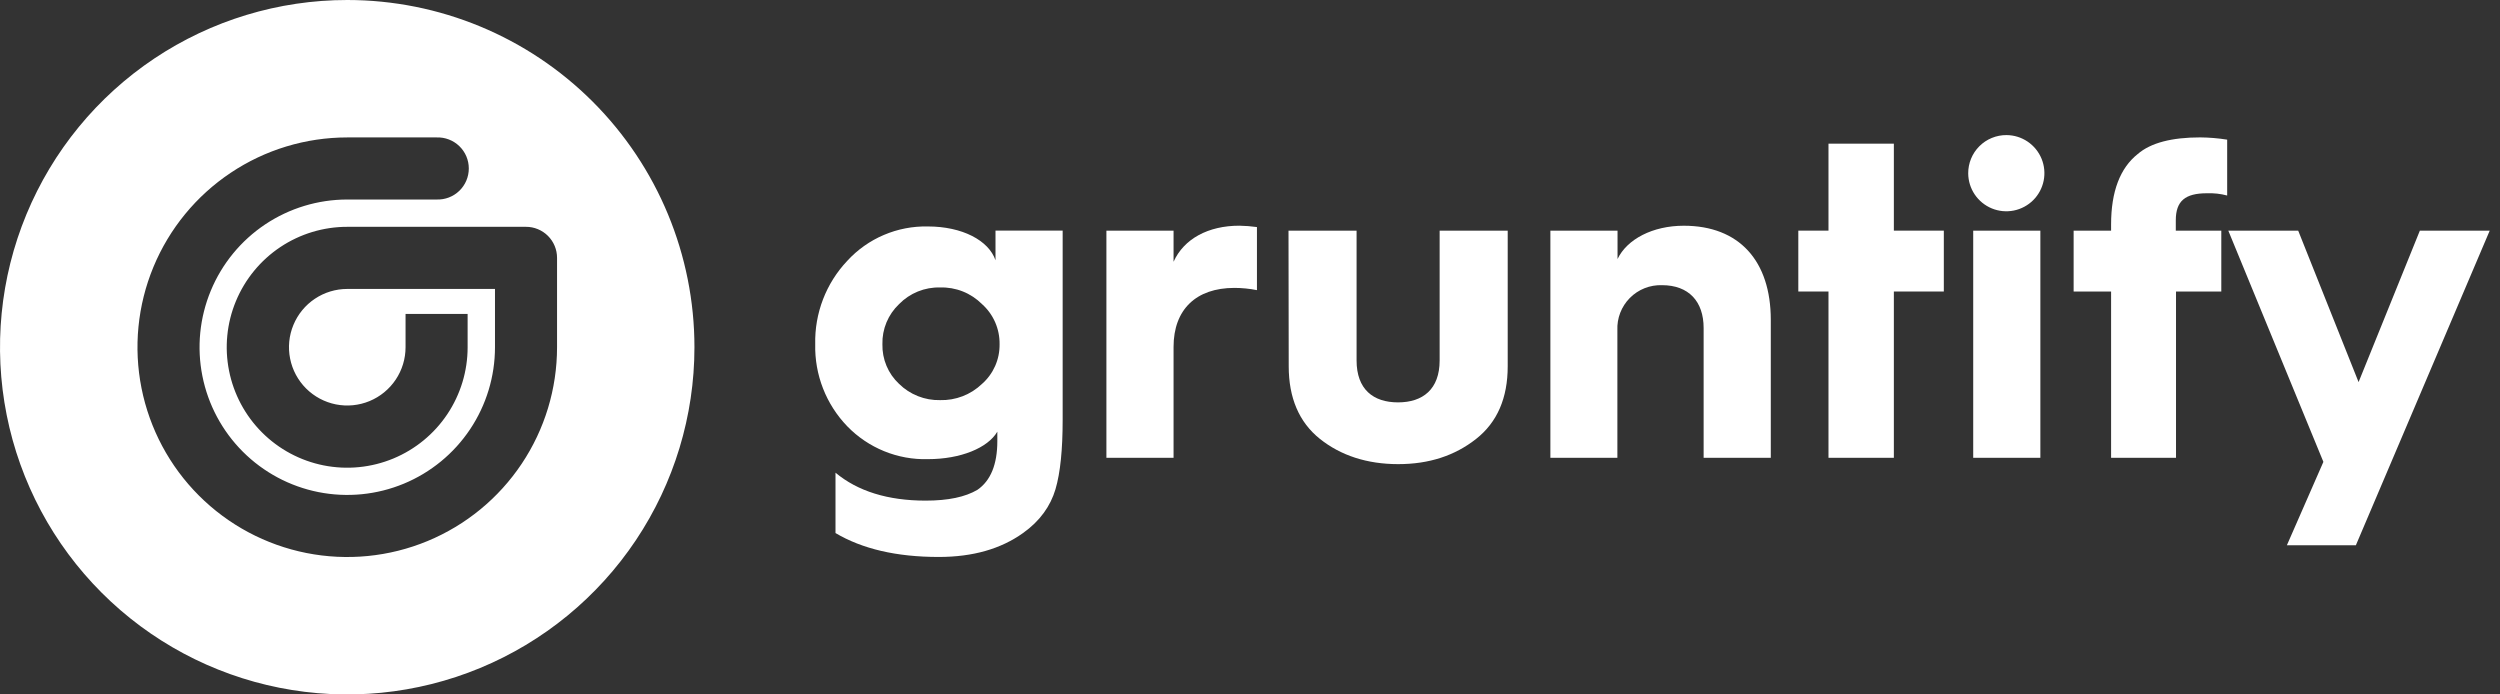 <svg width="144" height="40" viewBox="0 0 144 40" fill="none" xmlns="http://www.w3.org/2000/svg">
<rect x="0" y="0" width="144" height="40" fill="#333333" stroke="none"/>
<path d="M48.801 15.025C49.389 14.383 50.108 13.874 50.91 13.533C51.711 13.191 52.575 13.025 53.446 13.044C55.42 13.044 56.952 13.848 57.341 14.992V13.284H61.209V24.188C61.209 25.867 61.079 27.227 60.794 28.186C60.508 29.145 59.911 30.004 58.926 30.704C57.652 31.613 56.048 32.081 54.07 32.081C51.631 32.081 49.657 31.613 48.125 30.704V27.227C49.398 28.291 51.137 28.836 53.317 28.836C54.616 28.836 55.602 28.627 56.302 28.212C57.055 27.694 57.446 26.759 57.446 25.409V24.865C56.899 25.797 55.343 26.447 53.446 26.447C52.583 26.471 51.724 26.314 50.925 25.988C50.125 25.662 49.402 25.173 48.801 24.553C48.197 23.926 47.722 23.186 47.406 22.374C47.089 21.563 46.937 20.697 46.957 19.826C46.916 18.046 47.578 16.32 48.801 15.025ZM51.787 22.112C52.098 22.418 52.467 22.658 52.873 22.818C53.279 22.979 53.712 23.057 54.149 23.047C54.593 23.059 55.035 22.982 55.45 22.822C55.864 22.661 56.243 22.42 56.564 22.112C56.888 21.827 57.146 21.475 57.321 21.08C57.495 20.686 57.582 20.258 57.576 19.826C57.582 19.391 57.495 18.96 57.321 18.561C57.146 18.163 56.888 17.807 56.564 17.517C56.248 17.201 55.871 16.952 55.456 16.787C55.04 16.622 54.595 16.544 54.149 16.558C53.71 16.546 53.274 16.626 52.867 16.791C52.461 16.956 52.093 17.203 51.787 17.517C51.474 17.813 51.227 18.172 51.061 18.57C50.896 18.968 50.816 19.396 50.827 19.826C50.817 20.253 50.897 20.678 51.062 21.072C51.227 21.466 51.474 21.82 51.787 22.112Z" fill="white"/>
<path d="M63.729 26.369V13.285H67.597V15.077C68.194 13.753 69.597 13 71.386 13C71.725 13.006 72.064 13.032 72.4 13.079V16.712C71.972 16.627 71.537 16.584 71.101 16.583C68.894 16.583 67.597 17.83 67.597 19.983V26.369H63.729Z" fill="white"/>
<path d="M74.218 13.285H78.139V20.762C78.139 22.424 79.098 23.177 80.525 23.177C81.952 23.177 82.923 22.424 82.923 20.762V13.285H86.844V21.101C86.844 22.918 86.247 24.319 85.026 25.28C83.806 26.242 82.326 26.734 80.535 26.734C78.743 26.734 77.221 26.235 76.022 25.276C74.823 24.316 74.23 22.913 74.23 21.096L74.218 13.285Z" fill="white"/>
<path d="M89.302 26.369V13.285H93.17V14.92C93.715 13.779 95.194 13.002 96.986 13.002C100.18 13.002 101.998 15.028 101.998 18.429V26.371H98.129V18.894C98.129 17.362 97.271 16.426 95.731 16.426C95.388 16.415 95.047 16.474 94.728 16.601C94.409 16.728 94.12 16.919 93.878 17.163C93.637 17.407 93.449 17.698 93.325 18.018C93.201 18.338 93.146 18.681 93.161 19.023V26.369H89.302Z" fill="white"/>
<path d="M105.321 26.369V16.791H103.583V13.285H105.321V8.275H109.086V13.285H111.964V16.791H109.086V26.369H105.321Z" fill="white"/>
<path d="M115.576 7.781C116.009 7.784 116.431 7.914 116.79 8.156C117.149 8.398 117.428 8.741 117.593 9.141C117.758 9.542 117.8 9.982 117.715 10.406C117.63 10.831 117.421 11.221 117.115 11.527C116.809 11.833 116.419 12.042 115.995 12.127C115.57 12.212 115.13 12.17 114.729 12.005C114.329 11.84 113.986 11.561 113.744 11.202C113.502 10.843 113.372 10.421 113.369 9.988C113.367 9.697 113.423 9.409 113.533 9.141C113.643 8.872 113.805 8.628 114.011 8.423C114.216 8.217 114.46 8.055 114.729 7.945C114.997 7.835 115.285 7.779 115.576 7.781ZM113.657 26.369V13.285H117.525V26.369H113.657Z" fill="white"/>
<path d="M121.599 26.37V16.792H119.441V13.286H121.599V12.924C121.599 11.027 122.12 9.677 123.132 8.873C123.885 8.223 125.103 7.914 126.729 7.914C127.25 7.919 127.77 7.962 128.285 8.044V11.262C127.905 11.161 127.511 11.117 127.117 11.132C125.87 11.132 125.326 11.573 125.326 12.689V13.286H127.947V16.792H125.338V26.37H121.599Z" fill="white"/>
<path d="M133.827 26.604L128.35 13.285H132.376L135.854 22.009L139.384 13.285H143.408L135.698 31.407H131.724L133.827 26.604Z" fill="white"/>
<path d="M20.002 1.43836e-07C16.047 -0 12.18 1.172 8.89 3.369C5.601 5.567 3.037 8.69 1.523 12.345C0.009 15.999 -0.387 20.021 0.384 23.9C1.155 27.78 3.06 31.344 5.857 34.141C8.654 36.939 12.218 38.844 16.097 39.615C19.977 40.387 23.998 39.992 27.653 38.478C31.308 36.964 34.431 34.401 36.629 31.112C38.827 27.823 40 23.956 40 20C40 14.696 37.893 9.609 34.143 5.859C30.393 2.108 25.306 0.001 20.002 1.43836e-07ZM32.086 20C32.086 22.39 31.378 24.726 30.05 26.713C28.722 28.701 26.835 30.25 24.627 31.164C22.419 32.079 19.989 32.318 17.645 31.852C15.301 31.386 13.148 30.235 11.458 28.545C9.768 26.855 8.617 24.701 8.151 22.358C7.684 20.013 7.924 17.584 8.838 15.376C9.753 13.168 11.302 11.28 13.289 9.953C15.276 8.625 17.612 7.916 20.002 7.916H25.149C25.389 7.907 25.629 7.947 25.853 8.033C26.078 8.119 26.283 8.249 26.456 8.416C26.629 8.583 26.767 8.783 26.861 9.004C26.955 9.225 27.003 9.463 27.003 9.704C27.003 9.944 26.955 10.182 26.861 10.403C26.767 10.625 26.629 10.825 26.456 10.992C26.283 11.159 26.078 11.289 25.853 11.375C25.629 11.461 25.389 11.5 25.149 11.492H20.002C18.32 11.492 16.675 11.991 15.275 12.925C13.876 13.86 12.786 15.189 12.142 16.744C11.498 18.299 11.329 20.009 11.658 21.66C11.986 23.31 12.796 24.826 13.986 26.016C15.176 27.206 16.692 28.017 18.343 28.345C19.993 28.673 21.704 28.505 23.258 27.861C24.813 27.217 26.142 26.126 27.077 24.727C28.012 23.328 28.511 21.683 28.511 20V16.643H20.002C19.338 16.643 18.689 16.84 18.137 17.209C17.585 17.577 17.155 18.102 16.901 18.715C16.646 19.329 16.58 20.004 16.71 20.655C16.839 21.306 17.159 21.904 17.628 22.374C18.098 22.843 18.696 23.163 19.347 23.293C19.999 23.422 20.674 23.356 21.287 23.102C21.901 22.848 22.425 22.417 22.794 21.865C23.163 21.313 23.36 20.664 23.36 20V18.081H26.935V20C26.936 21.372 26.529 22.714 25.767 23.855C25.005 24.997 23.921 25.886 22.653 26.412C21.385 26.937 19.99 27.075 18.644 26.807C17.298 26.539 16.061 25.878 15.091 24.907C14.121 23.937 13.46 22.7 13.193 21.354C12.925 20.008 13.063 18.612 13.589 17.345C14.115 16.077 15.005 14.994 16.146 14.232C17.288 13.47 18.63 13.064 20.002 13.065H30.297C30.532 13.064 30.765 13.11 30.982 13.2C31.199 13.29 31.396 13.421 31.562 13.587C31.728 13.753 31.86 13.95 31.95 14.167C32.04 14.384 32.086 14.617 32.086 14.851V20Z" fill="white"/>
</svg>
